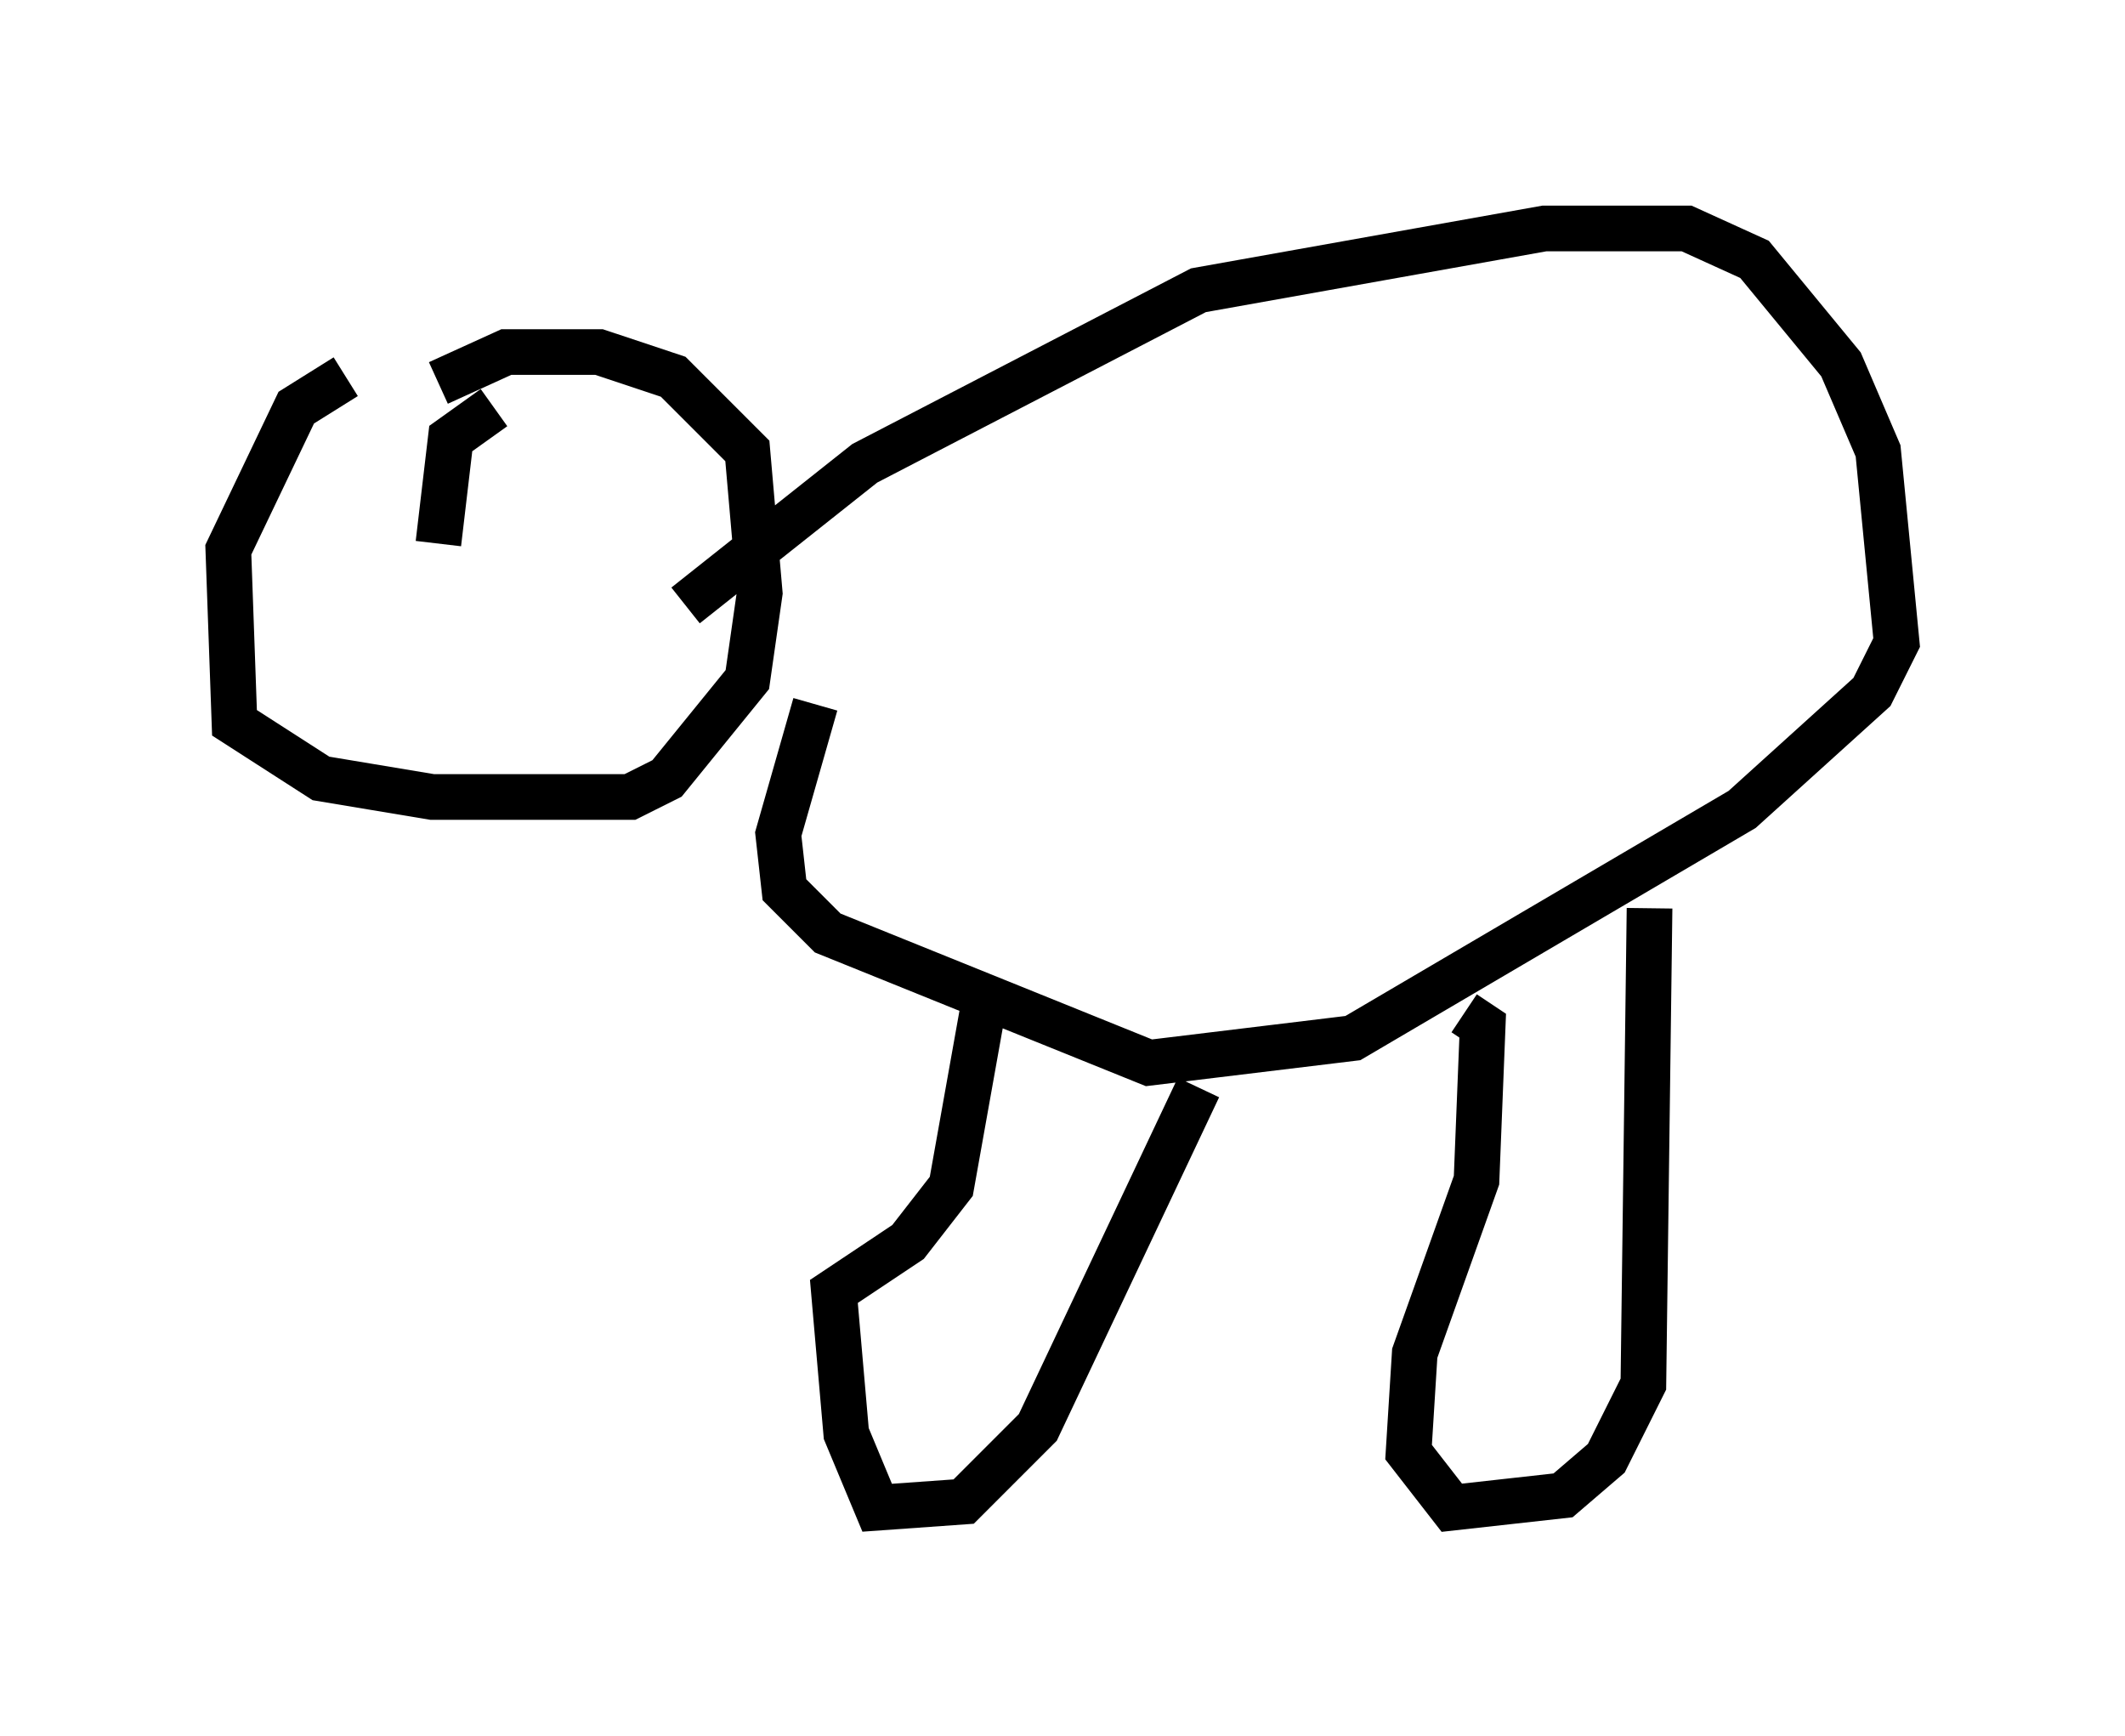 <?xml version="1.0" encoding="utf-8" ?>
<svg baseProfile="full" height="38.011" version="1.1" width="46.535" xmlns="http://www.w3.org/2000/svg" xmlns:ev="http://www.w3.org/2001/xml-events" xmlns:xlink="http://www.w3.org/1999/xlink"><defs /><rect fill="white" height="38.011" width="46.535" x="0" y="0" /><path d="M12.172, 8.383 m-4.601, -0.135 l-1.083, 0.677 -1.488, 3.112 l0.135, 3.789 1.894, 1.218 l2.436, 0.406 4.33, 0.0 l0.812, -0.406 1.759, -2.165 l0.271, -1.894 -0.271, -3.112 l-1.624, -1.624 -1.624, -0.541 l-2.03, 0.0 -1.488, 0.677 m5.413, 4.871 l3.924, -3.112 7.307, -3.789 l7.578, -1.353 3.112, 0.0 l1.488, 0.677 1.894, 2.3 l0.812, 1.894 0.406, 4.195 l-0.541, 1.083 -2.842, 2.571 l-8.525, 5.007 -4.465, 0.541 l-7.036, -2.842 -0.947, -0.947 l-0.135, -1.218 0.812, -2.842 m8.39, 8.39 l-3.518, 7.442 -1.624, 1.624 l-1.894, 0.135 -0.677, -1.624 l-0.271, -3.112 1.624, -1.083 l0.947, -1.218 0.677, -3.789 m14.614, -2.3 l-0.135, 10.419 -0.812, 1.624 l-0.947, 0.812 -2.436, 0.271 l-0.947, -1.218 0.135, -2.165 l1.353, -3.789 0.135, -3.383 l-0.406, -0.271 m-21.245, -13.261 l-0.947, 0.677 -0.271, 2.3 " fill="none" stroke="black" stroke-width="1" /></svg>